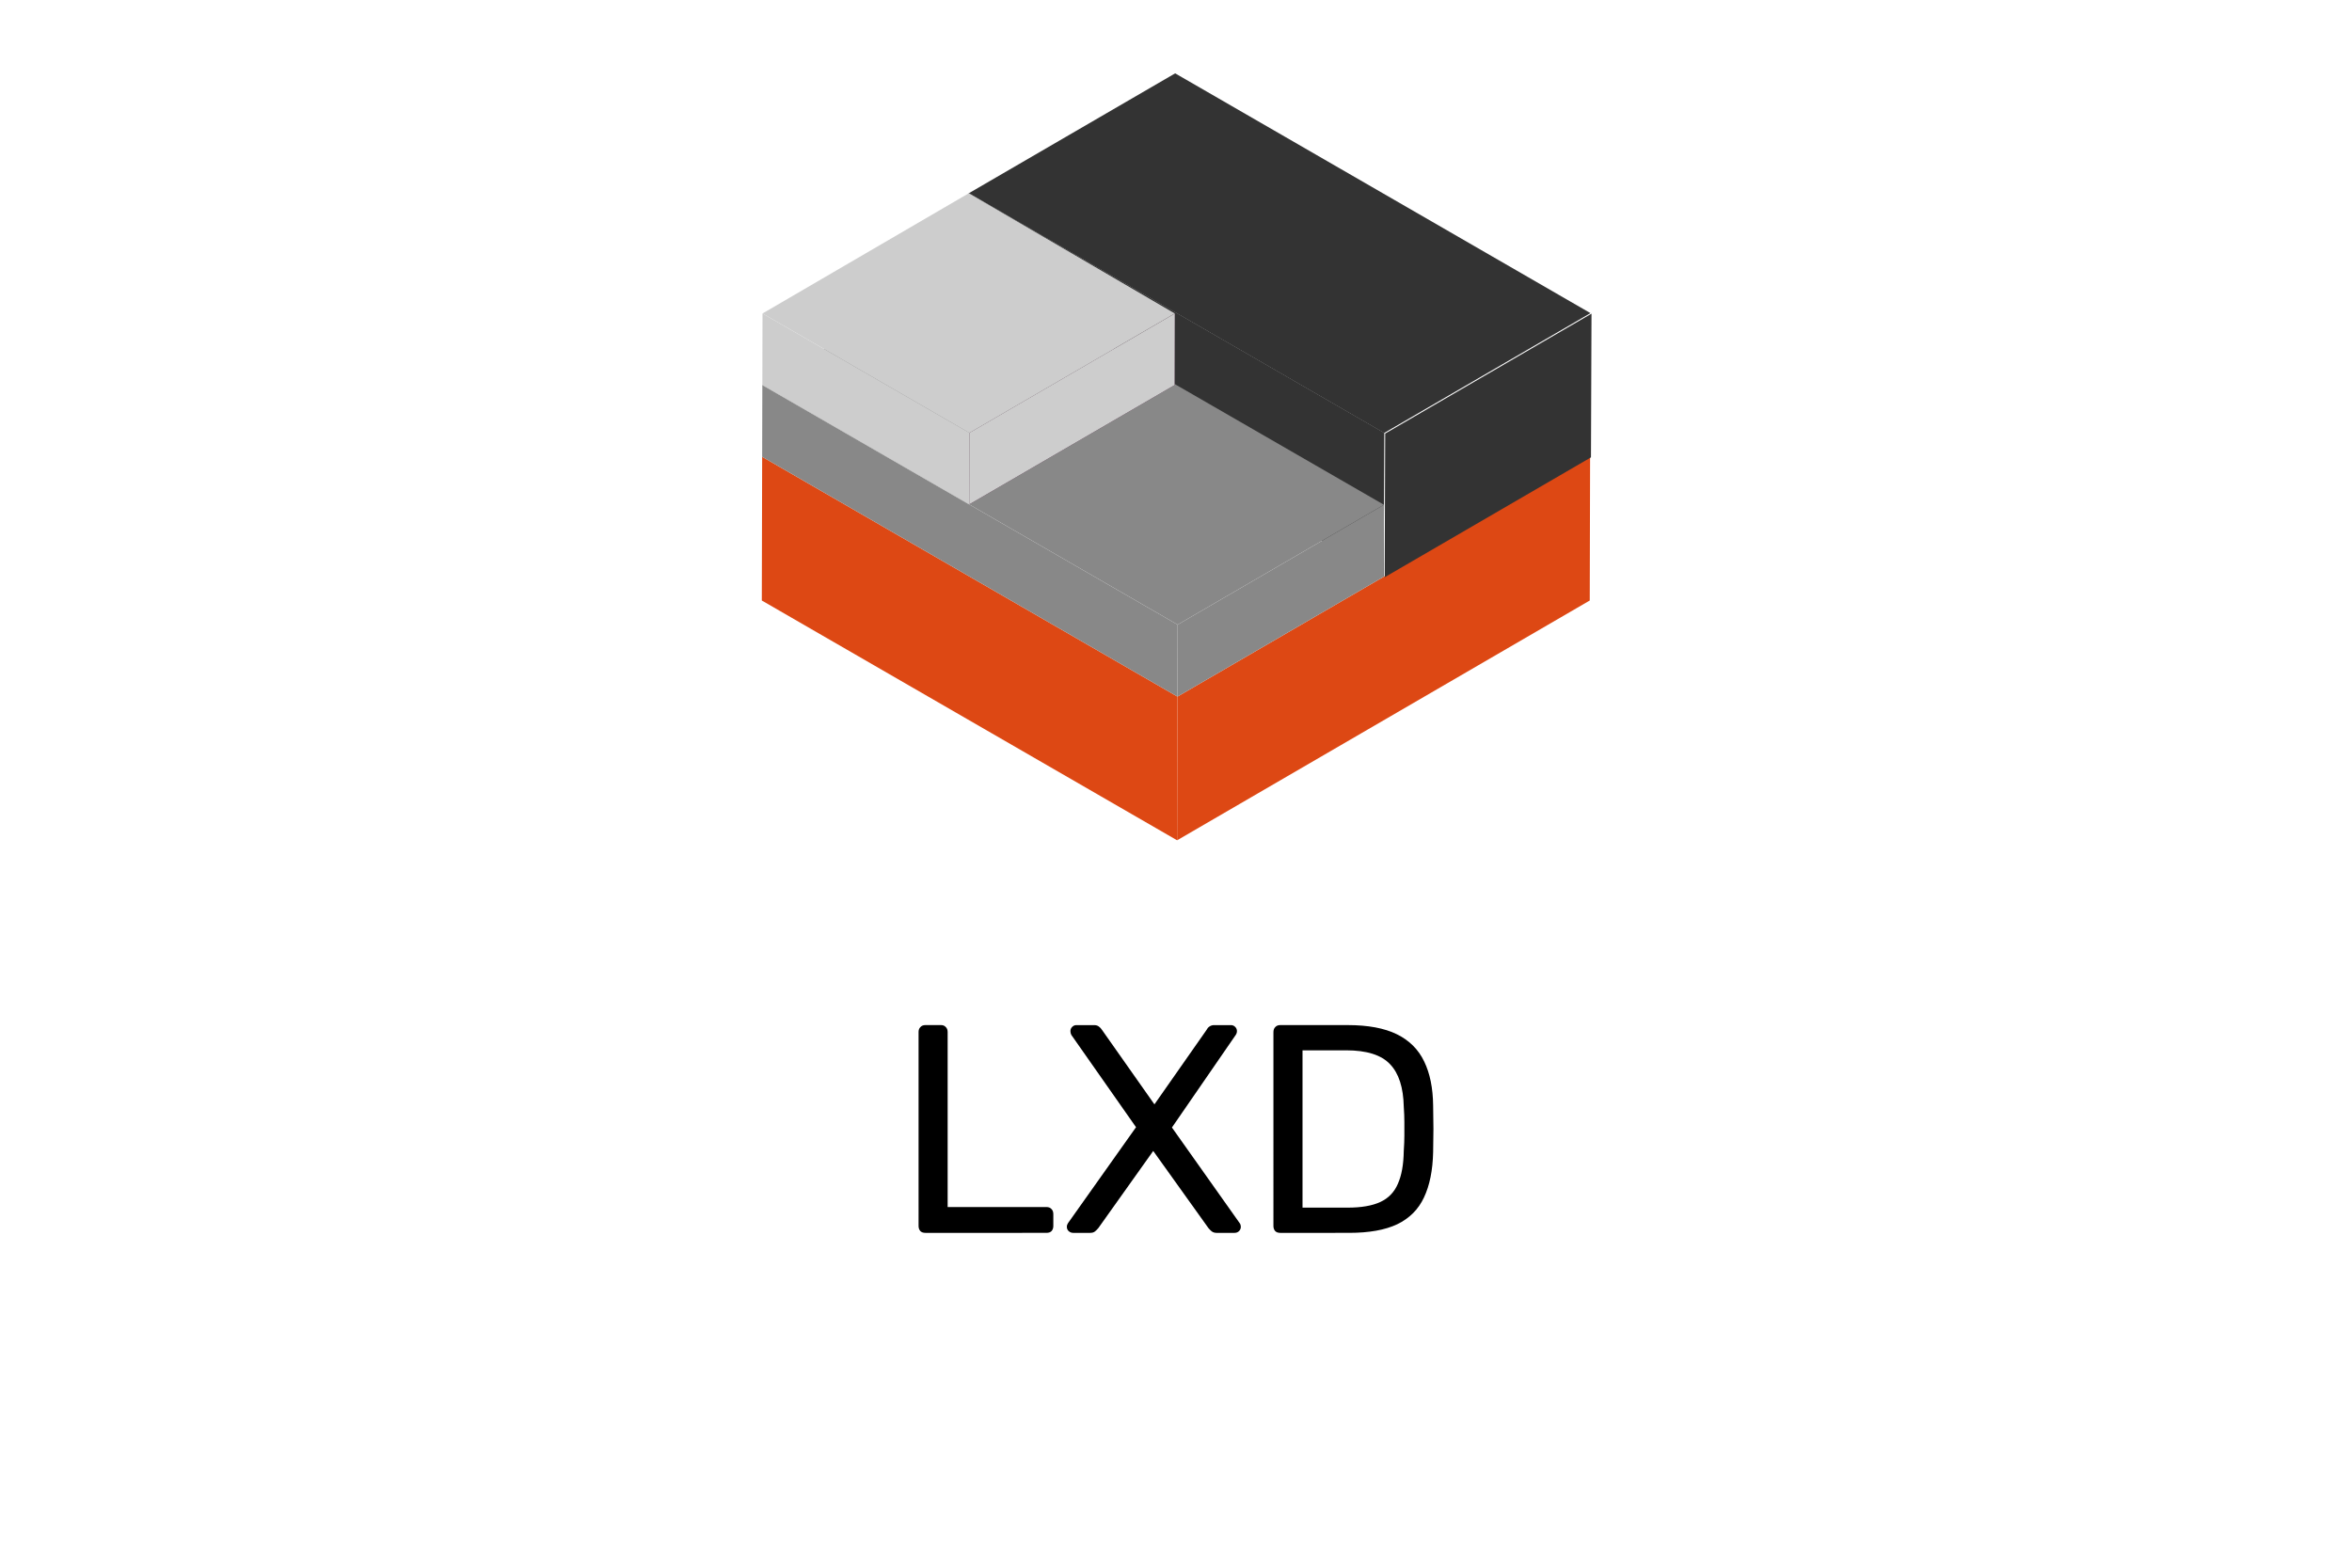 <?xml version="1.0" encoding="UTF-8" standalone="no"?>
<svg    xmlns:dc="http://purl.org/dc/elements/1.1/"
   xmlns:cc="http://creativecommons.org/ns#"
   xmlns:rdf="http://www.w3.org/1999/02/22-rdf-syntax-ns#"
   xmlns:svg="http://www.w3.org/2000/svg"
   xmlns="http://www.w3.org/2000/svg"
   xmlns:xlink="http://www.w3.org/1999/xlink"
   width="192px"
   height="128px"
   viewBox="0 0 192 128"
   version="1.1"
   id="svg849"
   >
  <defs
     id="defs853">
    <polygon
       points="258.277,184.829 258.207,213.306 175.922,165.787 175.991,137.31    "
       id="SVGID_4_" />
    <polygon
       points="216.802,175.326 176.061,198.98 135.111,175.326 175.991,151.566     "
       id="SVGID_8_" />
    <polygon
       points="216.837,161.14 176.131,184.794 135.146,161.14 176.026,137.31     "
       id="SVGID_12_" />
    <polygon
       points="176.131,184.794 176.061,198.98 135.111,175.326 135.146,161.14     "
       id="SVGID_14_" />
    <polygon
       points="135.146,161.14 176.026,137.31 175.991,151.566 135.111,175.326     "
       id="SVGID_16_" />
    <polygon
       points="176.026,137.31 216.837,161.14 216.802,175.326 175.991,151.566     "
       id="SVGID_18_" />
  </defs>
  <g
     style="stroke:none"
     id="g1064"
     transform="matrix(0.412,0,0,0.412,6.58,-40.794)">
    <polygon
       style="stroke:none"
       id="polygon857"
       points="217.256,265.542 217.326,237.066 299.088,189.546 299.018,218.023 "
       stroke-miterlimit="10"
       stroke-linejoin="round"
       stroke-linecap="round"
       stroke="#ffffff"
       fill="#dd4814" />
    <polygon
       style="stroke:none"
       id="polygon859"
       points="134.971,218.023 135.041,189.546 217.326,237.066 217.256,265.542 "
       stroke-miterlimit="10"
       stroke-linejoin="round"
       stroke-linecap="round"
       stroke="#ffffff"
       fill="#dd4814" />
    <polygon
       style="stroke:none"
       id="polygon861"
       points="175.991,137.31 216.872,113.55 299.157,161.07 258.277,184.829 "
       stroke-miterlimit="10"
       stroke-linejoin="round"
       stroke-linecap="round"
       stroke="#ffffff"
       fill="#333333" />
    <g
       style="stroke:none"
       id="g865"
       enable-background="new    ">
      <polygon
         style="stroke:none"
         id="polygon863"
         points="258.382,213.411 258.486,184.934 299.367,161.175 299.262,189.651 "
         stroke-miterlimit="10"
         stroke-linejoin="round"
         stroke-linecap="round"
         stroke="#ffffff"
         fill="#333333" />
    </g>
    <g
       style="stroke:none"
       id="g883"
       enable-background="new    ">
      <g
         style="stroke:none"
         id="g868">
        <polygon
           style="stroke:none"
           points="175.922,165.787 175.991,137.31 258.277,184.829 258.207,213.306 "
           fill="#333333"
           id="SVGID_1_" />
      </g>
      <g
         style="stroke:none"
         id="g878">
        <defs
           id="defs871">
          <polygon
             points="175.922,165.787 175.991,137.31 258.277,184.829 258.207,213.306 "
             id="polygon996" />
        </defs>
        <clipPath
           id="SVGID_6_">
          <use
             id="use873"
             overflow="visible"
             xlink:href="#SVGID_4_"
             x="0"
             y="0"
             width="100%"
             height="100%" />
        </clipPath>
        <polygon
           style="stroke:none"
           id="polygon876"
           points="175.922,165.787 175.991,137.31 258.277,184.829 258.207,213.306 "
           stroke-miterlimit="10"
           stroke="#ffffff"
           fill="#333333"
           clip-path="url(#SVGID_6_)" />
      </g>
      <g
         style="stroke:none"
         id="g881">
        <polygon
           style="stroke:none"
           points="175.922,165.787 175.991,137.31 258.277,184.829 258.207,213.306 "
           stroke-miterlimit="10"
           stroke="#ffffff"
           fill="none"
           id="SVGID_2_" />
      </g>
    </g>
    <polygon
       style="stroke:none"
       id="polygon885"
       points="135.076,175.326 175.956,151.566 258.242,199.05 217.361,222.81 "
       stroke-miterlimit="10"
       stroke-linejoin="round"
       stroke-linecap="round"
       stroke="#ffffff"
       fill="#888888" />
    <polygon
       style="stroke:none"
       id="polygon887"
       points="135.041,189.546 135.076,175.326 217.361,222.81 217.326,237.066 "
       stroke-miterlimit="10"
       stroke-linejoin="round"
       stroke-linecap="round"
       stroke="#ffffff"
       fill="#888888" />
    <polygon
       style="stroke:none"
       id="polygon889"
       points="217.326,237.066 217.361,222.81 258.242,199.05 258.207,213.306 "
       stroke-miterlimit="10"
       stroke-linejoin="round"
       stroke-linecap="round"
       stroke="#ffffff"
       fill="#888888" />
    <polygon
       style="stroke:none"
       id="polygon891"
       points="176.061,198.98 176.096,184.794 216.802,161.14 216.767,175.326 "
       stroke-miterlimit="10"
       stroke-linejoin="round"
       stroke-linecap="round"
       stroke="#ffffff"
       fill="#2c001e" />
    <polygon
       style="stroke:none"
       id="polygon893"
       points="135.111,161.14 175.991,137.31 216.802,161.14 176.096,184.794 "
       fill="#cdcdcd" />
    <polygon
       style="stroke:none"
       id="polygon895"
       points="135.076,175.326 135.111,161.14 176.096,184.794 176.061,198.98 "
       fill="#cdcdcd" />
    <polygon
       style="stroke:none"
       id="polygon897"
       points="176.061,198.98 176.096,184.794 216.802,161.14 216.767,175.326 "
       fill="#cdcdcd" />
    <g
       style="stroke:none"
       id="g974">
      <g
         style="stroke:none"
         id="g912"
         enable-background="new    ">
        <g
           style="stroke:none"
           id="g907">
          <defs
             id="defs900">
            <polygon
               points="135.111,175.326 175.991,151.566 216.802,175.326 176.061,198.98 "
               id="polygon1013" />
          </defs>
          <clipPath
             id="SVGID_10_">
            <use
               id="use902"
               overflow="visible"
               xlink:href="#SVGID_8_"
               x="0"
               y="0"
               width="100%"
               height="100%" />
          </clipPath>
          <polygon
             style="stroke:none"
             id="polygon905"
             points="135.111,175.326 175.991,151.566 216.802,175.326 176.096,198.98 "
             stroke-miterlimit="10"
             stroke="#ffffff"
             fill="none"
             clip-path="url(#SVGID_10_)" />
        </g>
        <g
           style="stroke:none"
           id="g910">
          <polygon
             style="stroke:none"
             points="135.111,175.326 175.991,151.566 216.802,175.326 176.061,198.98 "
             stroke-miterlimit="10"
             stroke="#ffffff"
             fill="none"
             id="SVGID_3_" />
        </g>
      </g>
      <g
         style="stroke:none"
         id="g927"
         enable-background="new    ">
        <g
           style="stroke:none"
           id="g922">
          <defs
             id="defs915">
            <polygon
               points="135.146,161.14 176.026,137.31 216.837,161.14 176.131,184.794 "
               id="polygon1023" />
          </defs>
          <clipPath
             id="SVGID_13_">
            <use
               id="use917"
               overflow="visible"
               xlink:href="#SVGID_12_"
               x="0"
               y="0"
               width="100%"
               height="100%" />
          </clipPath>
          <polygon
             style="stroke:none"
             id="polygon920"
             points="135.146,161.14 176.026,137.31 216.837,161.14 176.131,184.794 "
             stroke-miterlimit="10"
             stroke="#ffffff"
             fill="none"
             clip-path="url(#SVGID_13_)" />
        </g>
        <g
           style="stroke:none"
           id="g925">
          <polygon
             style="stroke:none"
             points="135.146,161.14 176.026,137.31 216.837,161.14 176.131,184.794 "
             stroke-miterlimit="10"
             stroke="#ffffff"
             fill="none"
             id="SVGID_5_" />
        </g>
      </g>
      <g
         style="stroke:none"
         id="g942"
         enable-background="new    ">
        <g
           style="stroke:none"
           id="g937">
          <defs
             id="defs930">
            <polygon
               points="135.111,175.326 135.146,161.14 176.131,184.794 176.061,198.98 "
               id="polygon1033" />
          </defs>
          <clipPath
             id="SVGID_15_">
            <use
               id="use932"
               overflow="visible"
               xlink:href="#SVGID_14_"
               x="0"
               y="0"
               width="100%"
               height="100%" />
          </clipPath>
          <polygon
             style="stroke:none"
             id="polygon935"
             points="135.111,175.326 135.146,161.14 176.131,184.794 176.096,198.98 "
             stroke-miterlimit="10"
             stroke="#ffffff"
             fill="none"
             clip-path="url(#SVGID_15_)" />
        </g>
        <g
           style="stroke:none"
           id="g940">
          <polygon
             style="stroke:none"
             points="135.111,175.326 135.146,161.14 176.131,184.794 176.061,198.98 "
             stroke-miterlimit="10"
             stroke="#ffffff"
             fill="none"
             id="SVGID_7_" />
        </g>
      </g>
      <g
         style="stroke:none"
         id="g957"
         enable-background="new    ">
        <g
           style="stroke:none"
           id="g952">
          <defs
             id="defs945">
            <polygon
               points="175.991,151.566 135.111,175.326 135.146,161.14 176.026,137.31 "
               id="polygon1043" />
          </defs>
          <clipPath
             id="SVGID_17_">
            <use
               id="use947"
               overflow="visible"
               xlink:href="#SVGID_16_"
               x="0"
               y="0"
               width="100%"
               height="100%" />
          </clipPath>
          <polygon
             style="stroke:none"
             id="polygon950"
             points="175.991,151.566 135.111,175.326 135.146,161.14 176.026,137.31 "
             stroke-miterlimit="10"
             stroke="#ffffff"
             fill="none"
             clip-path="url(#SVGID_17_)" />
        </g>
        <g
           style="stroke:none"
           id="g955">
          <polygon
             style="stroke:none"
             points="175.991,151.566 135.111,175.326 135.146,161.14 176.026,137.31 "
             stroke-miterlimit="10"
             stroke="#ffffff"
             fill="none"
             id="SVGID_9_" />
        </g>
      </g>
      <g
         style="stroke:none"
         id="g972"
         enable-background="new    ">
        <g
           style="stroke:none"
           id="g967">
          <defs
             id="defs960">
            <polygon
               points="216.802,175.326 175.991,151.566 176.026,137.31 216.837,161.14 "
               id="polygon1053" />
          </defs>
          <clipPath
             id="SVGID_19_">
            <use
               id="use962"
               overflow="visible"
               xlink:href="#SVGID_18_"
               x="0"
               y="0"
               width="100%"
               height="100%" />
          </clipPath>
          <polygon
             style="stroke:none"
             id="polygon965"
             points="216.802,175.326 175.817,151.671 176.026,137.31 216.837,161.14 "
             stroke-miterlimit="10"
             stroke="#ffffff"
             fill="none"
             clip-path="url(#SVGID_19_)" />
        </g>
        <g
           style="stroke:none"
           id="g970">
          <polygon
             style="stroke:none"
             points="216.802,175.326 175.991,151.566 176.026,137.31 216.837,161.14 "
             stroke-miterlimit="10"
             stroke="#ffffff"
             fill="none"
             id="SVGID_11_" />
        </g>
      </g>
    </g>
  </g>
  <g
     aria-label="LXD"
     id="text1068"
     style="font-size:24.235px;line-height:1.05;font-family:Rubik;-inkscape-font-specification:'Rubik, Normal';stroke-width:0.606">
    <path
       d="m 75.542,100.662 q -0.267,0 -0.412,-0.145 -0.145,-0.17 -0.145,-0.412 V 84.255 q 0,-0.242 0.145,-0.388 0.145,-0.17 0.412,-0.17 h 1.284 q 0.242,0 0.388,0.17 0.145,0.145 0.145,0.388 v 14.299 h 8.07 q 0.267,0 0.412,0.17 0.145,0.145 0.145,0.412 v 0.969 q 0,0.242 -0.145,0.412 -0.145,0.145 -0.412,0.145 z"
       style="stroke-width:0.606"
       id="path1070" />
    <path
       d="m 87.599,100.662 q -0.194,0 -0.364,-0.145 -0.145,-0.145 -0.145,-0.339 0,-0.097 0.024,-0.17 0.048,-0.097 0.073,-0.145 l 5.55,-7.828 -5.283,-7.537 q -0.073,-0.145 -0.073,-0.315 0,-0.194 0.145,-0.339 0.145,-0.145 0.339,-0.145 h 1.454 q 0.242,0 0.388,0.121 0.145,0.097 0.267,0.291 l 4.265,6.059 4.241,-6.059 q 0.097,-0.194 0.242,-0.291 0.17,-0.121 0.388,-0.121 h 1.381 q 0.194,0 0.339,0.145 0.145,0.145 0.145,0.339 0,0.17 -0.097,0.315 l -5.21,7.561 5.526,7.804 q 0.049,0.048 0.073,0.145 0.024,0.073 0.024,0.17 0,0.194 -0.145,0.339 -0.145,0.145 -0.364,0.145 h -1.478 q -0.218,0 -0.388,-0.121 -0.145,-0.121 -0.267,-0.267 l -4.508,-6.301 -4.483,6.301 q -0.121,0.145 -0.267,0.267 -0.145,0.121 -0.388,0.121 z"
       style="stroke-width:0.606"
       id="path1072" />
    <path
       d="m 104.51,100.662 q -0.267,0 -0.412,-0.145 -0.145,-0.17 -0.145,-0.412 V 84.279 q 0,-0.267 0.145,-0.412 0.145,-0.17 0.412,-0.17 h 5.501 q 2.496,0 4.023,0.751 1.527,0.751 2.23,2.23 0.703,1.454 0.727,3.587 0.024,1.091 0.024,1.915 0,0.824 -0.024,1.89 -0.049,2.23 -0.751,3.708 -0.679,1.454 -2.181,2.181 -1.478,0.703 -3.926,0.703 z m 1.818,-2.06 h 3.684 q 1.672,0 2.666,-0.46 0.994,-0.46 1.43,-1.478 0.46,-1.018 0.485,-2.69 0.049,-0.727 0.049,-1.26 0,-0.557 0,-1.091 0,-0.557 -0.049,-1.26 -0.049,-2.351 -1.115,-3.466 -1.066,-1.139 -3.587,-1.139 h -3.563 z"
       style="stroke-width:0.606"
       id="path1074" />
  </g>
</svg>
